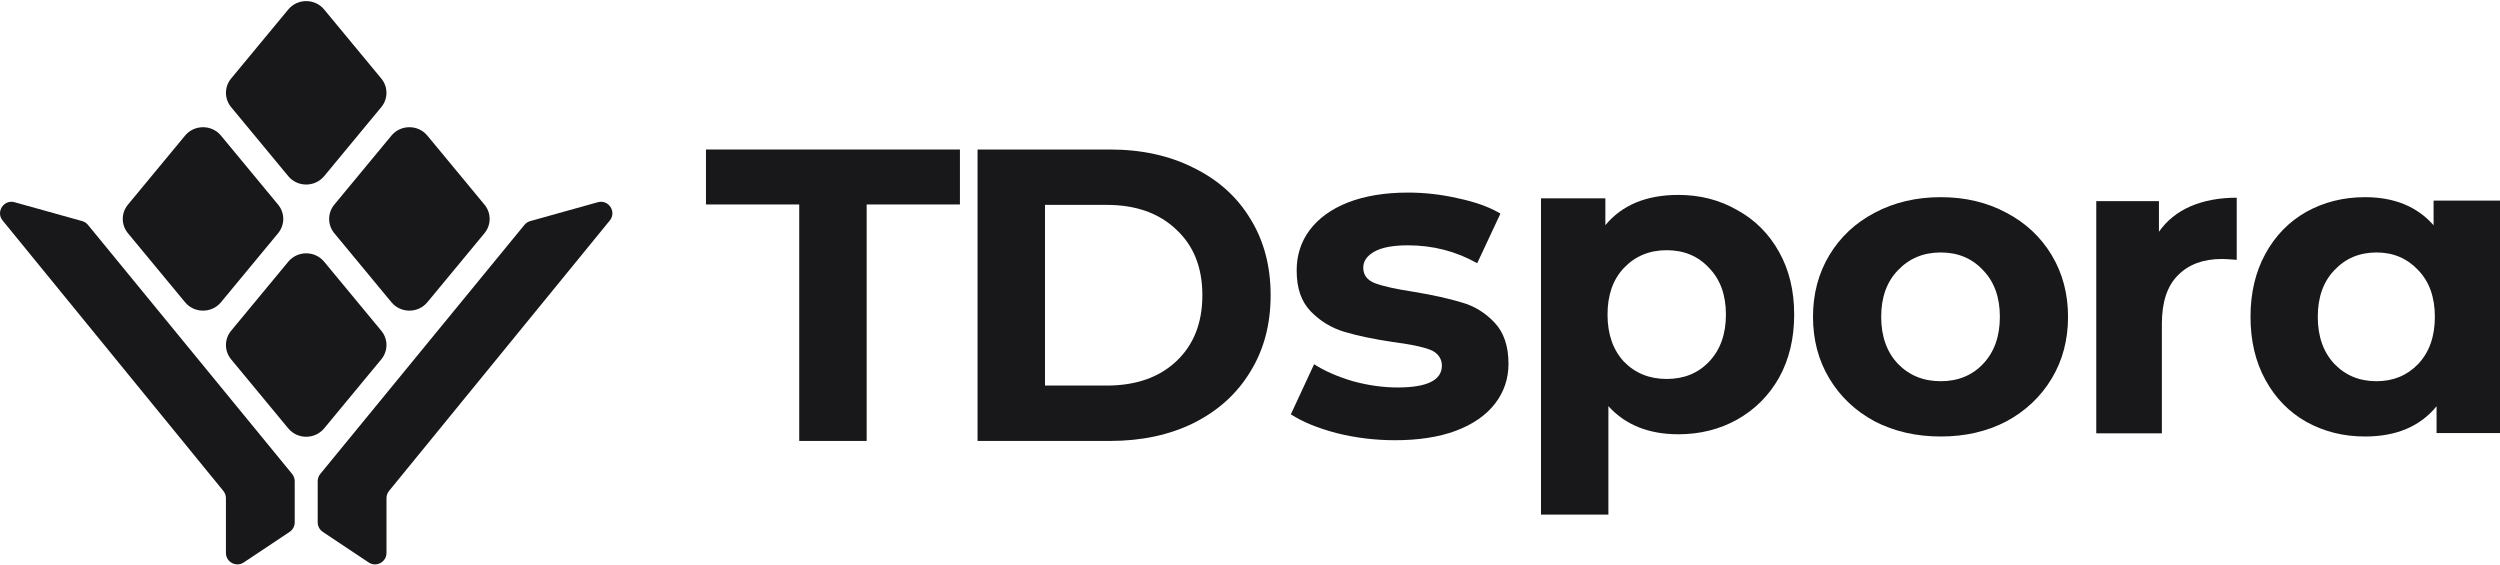 <svg width="168" height="38" viewBox="0 0 168 38" fill="none" xmlns="http://www.w3.org/2000/svg">
<path d="M26.145 32.989L40.977 14.819C41.453 14.236 40.897 13.388 40.173 13.59L35.632 14.857C35.48 14.9 35.344 14.988 35.243 15.111L21.524 31.848C21.411 31.985 21.349 32.158 21.349 32.336V35.101C21.349 35.358 21.478 35.599 21.692 35.742L24.774 37.796C25.286 38.138 25.972 37.771 25.972 37.156L25.972 33.476C25.972 33.299 26.033 33.127 26.145 32.989Z" fill="#18181A"/>
<path d="M15.008 32.989L0.177 14.819C-0.298 14.236 0.257 13.388 0.981 13.59L5.522 14.857C5.674 14.9 5.81 14.988 5.911 15.111L19.63 31.848C19.743 31.985 19.805 32.158 19.805 32.336V35.101C19.805 35.358 19.676 35.599 19.462 35.742L16.38 37.796C15.868 38.138 15.182 37.771 15.182 37.156L15.182 33.476C15.182 33.299 15.121 33.127 15.008 32.989Z" fill="#18181A"/>
<path d="M19.371 0.638C19.993 -0.114 21.161 -0.114 21.783 0.638L25.623 5.277C26.086 5.837 26.086 6.638 25.623 7.198L21.783 11.838C21.161 12.589 19.993 12.589 19.371 11.838L15.531 7.198C15.068 6.638 15.068 5.837 15.531 5.277L19.371 0.638Z" fill="#18181A"/>
<path d="M19.371 17.587C19.993 16.835 21.161 16.835 21.783 17.587L25.623 22.227C26.086 22.786 26.086 23.587 25.623 24.147L21.783 28.787C21.161 29.538 19.993 29.538 19.371 28.787L15.531 24.147C15.068 23.587 15.068 22.786 15.531 22.227L19.371 17.587Z" fill="#18181A"/>
<path d="M26.305 9.112C26.927 8.361 28.095 8.361 28.717 9.112L32.557 13.752C33.02 14.312 33.02 15.113 32.557 15.672L28.717 20.312C28.095 21.063 26.927 21.063 26.305 20.312L22.465 15.672C22.002 15.113 22.002 14.312 22.465 13.752L26.305 9.112Z" fill="#18181A"/>
<path d="M12.437 9.112C13.059 8.361 14.227 8.361 14.849 9.112L18.689 13.752C19.152 14.312 19.152 15.113 18.689 15.672L14.849 20.312C14.227 21.063 13.059 21.063 12.437 20.312L8.597 15.672C8.134 15.113 8.134 14.312 8.597 13.752L12.437 9.112Z" fill="#18181A"/>
<path d="M65.691 10.047L74.588 10.047C76.714 10.047 78.589 10.457 80.211 11.278C81.853 12.08 83.121 13.218 84.016 14.691C84.93 16.164 85.387 17.88 85.387 19.839C85.387 21.797 84.93 23.513 84.016 24.986C83.121 26.46 81.853 27.607 80.211 28.428C78.589 29.23 76.714 29.631 74.588 29.631L65.691 29.631L65.691 10.047ZM74.364 25.91C76.323 25.91 77.88 25.369 79.036 24.287C80.211 23.187 80.799 21.704 80.799 19.839C80.799 17.974 80.211 16.5 79.036 15.418C77.88 14.318 76.323 13.768 74.364 13.768L70.224 13.768L70.224 25.91L74.364 25.91Z" fill="#18181A"/>
<path d="M168 13.482L168 29.101L163.737 29.101L163.737 27.301C162.631 28.655 161.029 29.333 158.931 29.333C157.481 29.333 156.165 29.004 154.982 28.346C153.819 27.688 152.903 26.749 152.236 25.53C151.568 24.311 151.234 22.898 151.234 21.291C151.234 19.685 151.568 18.272 152.236 17.053C152.903 15.834 153.819 14.895 154.982 14.237C156.165 13.579 157.481 13.25 158.931 13.25C160.895 13.25 162.431 13.879 163.537 15.137L163.537 13.482L168 13.482ZM159.703 25.617C160.829 25.617 161.763 25.23 162.507 24.456C163.251 23.662 163.623 22.608 163.623 21.291C163.623 19.975 163.251 18.93 162.507 18.156C161.763 17.363 160.829 16.966 159.703 16.966C158.559 16.966 157.615 17.363 156.871 18.156C156.127 18.93 155.755 19.975 155.755 21.291C155.755 22.608 156.127 23.662 156.871 24.456C157.615 25.23 158.559 25.617 159.703 25.617Z" fill="#18181A"/>
<path d="M53.708 13.74L47.441 13.74L47.441 10.047L64.507 10.047L64.507 13.74L58.24 13.74L58.24 29.631L53.708 29.631L53.708 13.74Z" fill="#18181A"/>
<path d="M93.743 29.583C92.401 29.583 91.09 29.423 89.809 29.102C88.528 28.762 87.507 28.341 86.746 27.841L88.308 24.477C89.028 24.937 89.899 25.318 90.92 25.618C91.941 25.898 92.942 26.038 93.923 26.038C95.905 26.038 96.895 25.548 96.895 24.567C96.895 24.106 96.625 23.694 96.085 23.494C95.544 23.294 94.713 23.123 93.593 22.983C92.271 22.783 91.18 22.553 90.319 22.292C89.459 22.032 88.708 21.571 88.067 20.91C87.447 20.25 87.136 19.39 87.136 18.168C87.136 17.147 87.427 16.246 88.007 15.465C88.608 14.664 89.469 14.043 90.59 13.602C91.731 13.162 93.072 12.941 94.613 12.941C95.754 12.941 96.885 13.072 98.007 13.332C99.148 13.572 100.088 13.913 100.829 14.353L99.268 17.688C97.846 16.887 96.295 16.486 94.613 16.486C93.612 16.486 92.862 16.626 92.361 16.907C91.861 17.187 91.611 17.547 91.611 17.988C91.611 18.489 91.881 18.839 92.421 19.039C92.962 19.24 93.823 19.43 95.004 19.61C96.325 19.83 97.406 20.071 98.247 20.331C99.088 20.571 99.818 21.022 100.439 21.683C101.059 22.344 101.37 23.265 101.37 24.446C101.37 25.448 101.069 26.339 100.469 27.12C99.868 27.901 98.987 28.512 97.826 28.952C96.685 29.373 95.324 29.583 93.743 29.583Z" fill="#18181A"/>
<path d="M112.788 13.098C114.239 13.098 115.556 13.436 116.736 14.114C117.937 14.772 118.875 15.711 119.553 16.93C120.23 18.13 120.569 19.534 120.569 21.14C120.569 22.747 120.23 24.16 119.553 25.379C118.875 26.579 117.937 27.518 116.736 28.195C115.556 28.854 114.239 29.183 112.788 29.183C110.794 29.183 109.226 28.553 108.084 27.295L108.084 34.583L103.555 34.583L103.555 13.33L107.881 13.33L107.881 15.13C109.004 13.775 110.639 13.098 112.788 13.098ZM112.004 25.466C113.165 25.466 114.114 25.079 114.849 24.305C115.604 23.511 115.982 22.456 115.982 21.14C115.982 19.824 115.604 18.779 114.849 18.004C114.114 17.211 113.165 16.814 112.004 16.814C110.842 16.814 109.884 17.211 109.129 18.004C108.394 18.779 108.026 19.824 108.026 21.14C108.026 22.456 108.394 23.511 109.129 24.305C109.884 25.079 110.842 25.466 112.004 25.466Z" fill="#18181A"/>
<path d="M130.418 29.333C128.774 29.333 127.295 28.994 125.981 28.317C124.686 27.62 123.671 26.662 122.936 25.443C122.201 24.224 121.834 22.84 121.834 21.291C121.834 19.743 122.201 18.359 122.936 17.14C123.671 15.921 124.686 14.973 125.981 14.295C127.295 13.598 128.774 13.25 130.418 13.25C132.061 13.25 133.53 13.598 134.826 14.295C136.121 14.973 137.136 15.921 137.871 17.14C138.605 18.359 138.972 19.743 138.972 21.291C138.972 22.84 138.605 24.224 137.871 25.443C137.136 26.662 136.121 27.62 134.826 28.317C133.53 28.994 132.061 29.333 130.418 29.333ZM130.418 25.617C131.578 25.617 132.525 25.23 133.26 24.456C134.014 23.662 134.391 22.608 134.391 21.291C134.391 19.975 134.014 18.93 133.26 18.156C132.525 17.363 131.578 16.966 130.418 16.966C129.258 16.966 128.301 17.363 127.547 18.156C126.793 18.93 126.416 19.975 126.416 21.291C126.416 22.608 126.793 23.662 127.547 24.456C128.301 25.23 129.258 25.617 130.418 25.617Z" fill="#18181A"/>
<path d="M145.08 15.576C145.607 14.822 146.314 14.252 147.199 13.865C148.103 13.479 149.14 13.285 150.308 13.285L150.308 17.461C149.818 17.423 149.488 17.403 149.319 17.403C148.056 17.403 147.067 17.771 146.351 18.505C145.636 19.221 145.278 20.303 145.278 21.753L145.278 29.12L140.869 29.12L140.869 13.517L145.08 13.517L145.08 15.576Z" fill="#18181A"/>
</svg>
